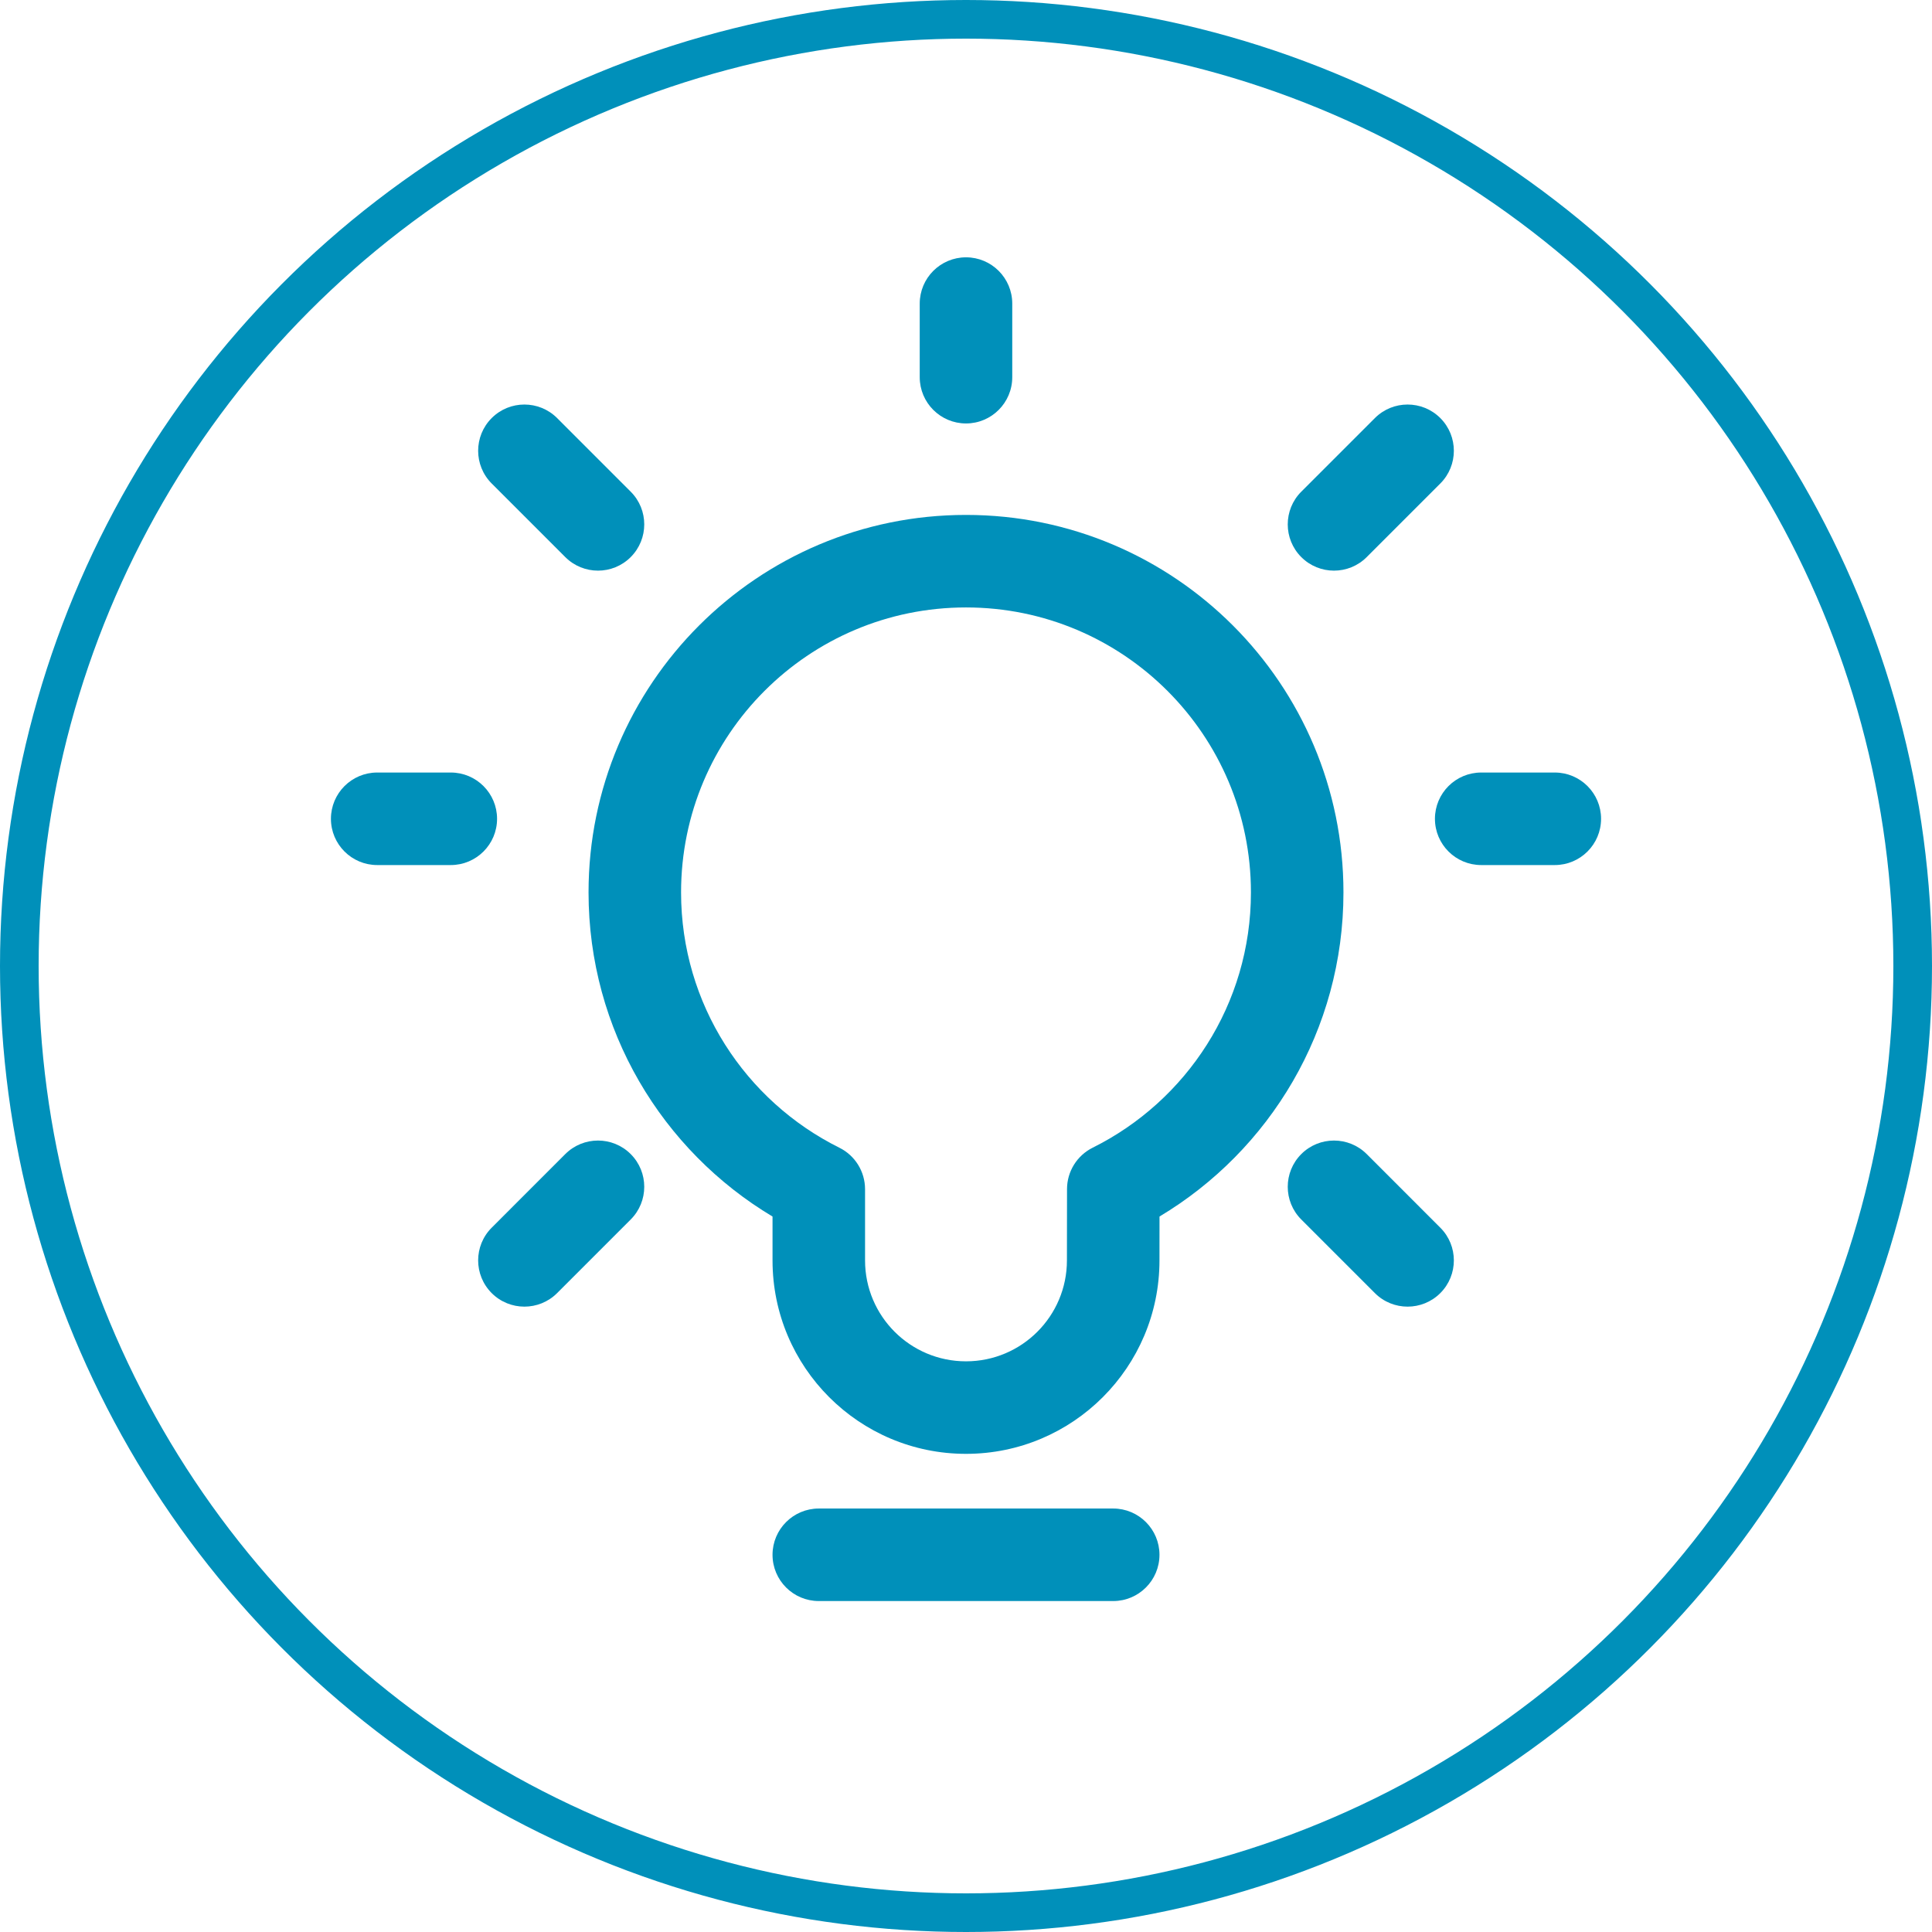 <svg width="100" height="100" viewBox="0 0 100 100" fill="none" xmlns="http://www.w3.org/2000/svg">
<circle cx="50" cy="50" r="49" stroke="#0090BA" stroke-width="2"/>
<path fill-rule="evenodd" clip-rule="evenodd" d="M42.381 82.87C41.059 82.87 39.986 81.797 39.986 80.476C39.986 79.154 41.059 78.081 42.381 78.081H57.619C58.941 78.081 60.014 79.154 60.014 80.476C60.014 81.797 58.941 82.87 57.619 82.87H42.381Z" fill="#0090BA"/>
<path fill-rule="evenodd" clip-rule="evenodd" d="M50 26.652C60.79 26.652 69.537 35.4 69.537 46.19C69.537 53.318 65.719 59.556 60.016 62.967C60.016 62.967 60.014 65.24 60.014 65.237C60.014 70.768 55.53 75.251 50 75.251C44.47 75.251 39.986 70.768 39.986 65.238L39.986 62.968C34.282 59.557 30.463 53.319 30.463 46.19C30.463 35.4 39.21 26.652 50 26.652ZM50 31.441C41.855 31.441 35.252 38.044 35.252 46.19C35.252 51.981 38.589 56.992 43.446 59.406C44.26 59.81 44.774 60.641 44.775 61.55L44.775 65.237C44.775 68.123 47.114 70.462 50 70.462C52.885 70.462 55.224 68.123 55.224 65.237V65.234L55.229 61.545C55.23 60.638 55.745 59.809 56.557 59.404C61.412 56.99 64.748 51.98 64.748 46.19C64.748 38.044 58.145 31.441 50 31.441Z" fill="#0090BA"/>
<path fill-rule="evenodd" clip-rule="evenodd" d="M52.394 19.523C52.394 20.845 51.322 21.918 50 21.918C48.678 21.918 47.605 20.845 47.605 19.523V15.714C47.605 14.392 48.678 13.319 50 13.319C51.322 13.319 52.394 14.392 52.394 15.714V19.523Z" fill="#0090BA"/>
<path fill-rule="evenodd" clip-rule="evenodd" d="M70.741 28.835C69.806 29.77 68.289 29.77 67.354 28.835C66.42 27.901 66.42 26.383 67.354 25.449L71.164 21.639C72.098 20.705 73.616 20.705 74.55 21.639C75.485 22.574 75.485 24.091 74.55 25.026L70.741 28.835Z" fill="#0090BA"/>
<path fill-rule="evenodd" clip-rule="evenodd" d="M32.645 25.449C33.58 26.383 33.58 27.901 32.645 28.835C31.711 29.77 30.194 29.77 29.259 28.835L25.45 25.026C24.515 24.091 24.515 22.574 25.45 21.639C26.384 20.705 27.901 20.705 28.836 21.639L32.645 25.449Z" fill="#0090BA"/>
<path fill-rule="evenodd" clip-rule="evenodd" d="M67.354 63.121C66.42 62.187 66.42 60.67 67.354 59.735C68.289 58.801 69.806 58.801 70.741 59.735L74.55 63.545C75.485 64.479 75.485 65.996 74.55 66.931C73.616 67.865 72.098 67.865 71.164 66.931L67.354 63.121Z" fill="#0090BA"/>
<path fill-rule="evenodd" clip-rule="evenodd" d="M29.259 59.735C30.194 58.801 31.711 58.801 32.645 59.735C33.58 60.67 33.58 62.187 32.645 63.121L28.836 66.931C27.901 67.865 26.384 67.865 25.45 66.931C24.515 65.996 24.515 64.479 25.45 63.545L29.259 59.735Z" fill="#0090BA"/>
<path fill-rule="evenodd" clip-rule="evenodd" d="M23.333 39.986C24.655 39.986 25.728 41.059 25.728 42.381C25.728 43.702 24.655 44.775 23.333 44.775H19.524C18.202 44.775 17.129 43.702 17.129 42.381C17.129 41.059 18.202 39.986 19.524 39.986H23.333Z" fill="#0090BA"/>
<path fill-rule="evenodd" clip-rule="evenodd" d="M80.476 39.986C81.798 39.986 82.871 41.059 82.871 42.381C82.871 43.702 81.798 44.775 80.476 44.775H76.667C75.345 44.775 74.272 43.702 74.272 42.381C74.272 41.059 75.345 39.986 76.667 39.986H80.476Z" fill="#0090BA"/>
</svg>

